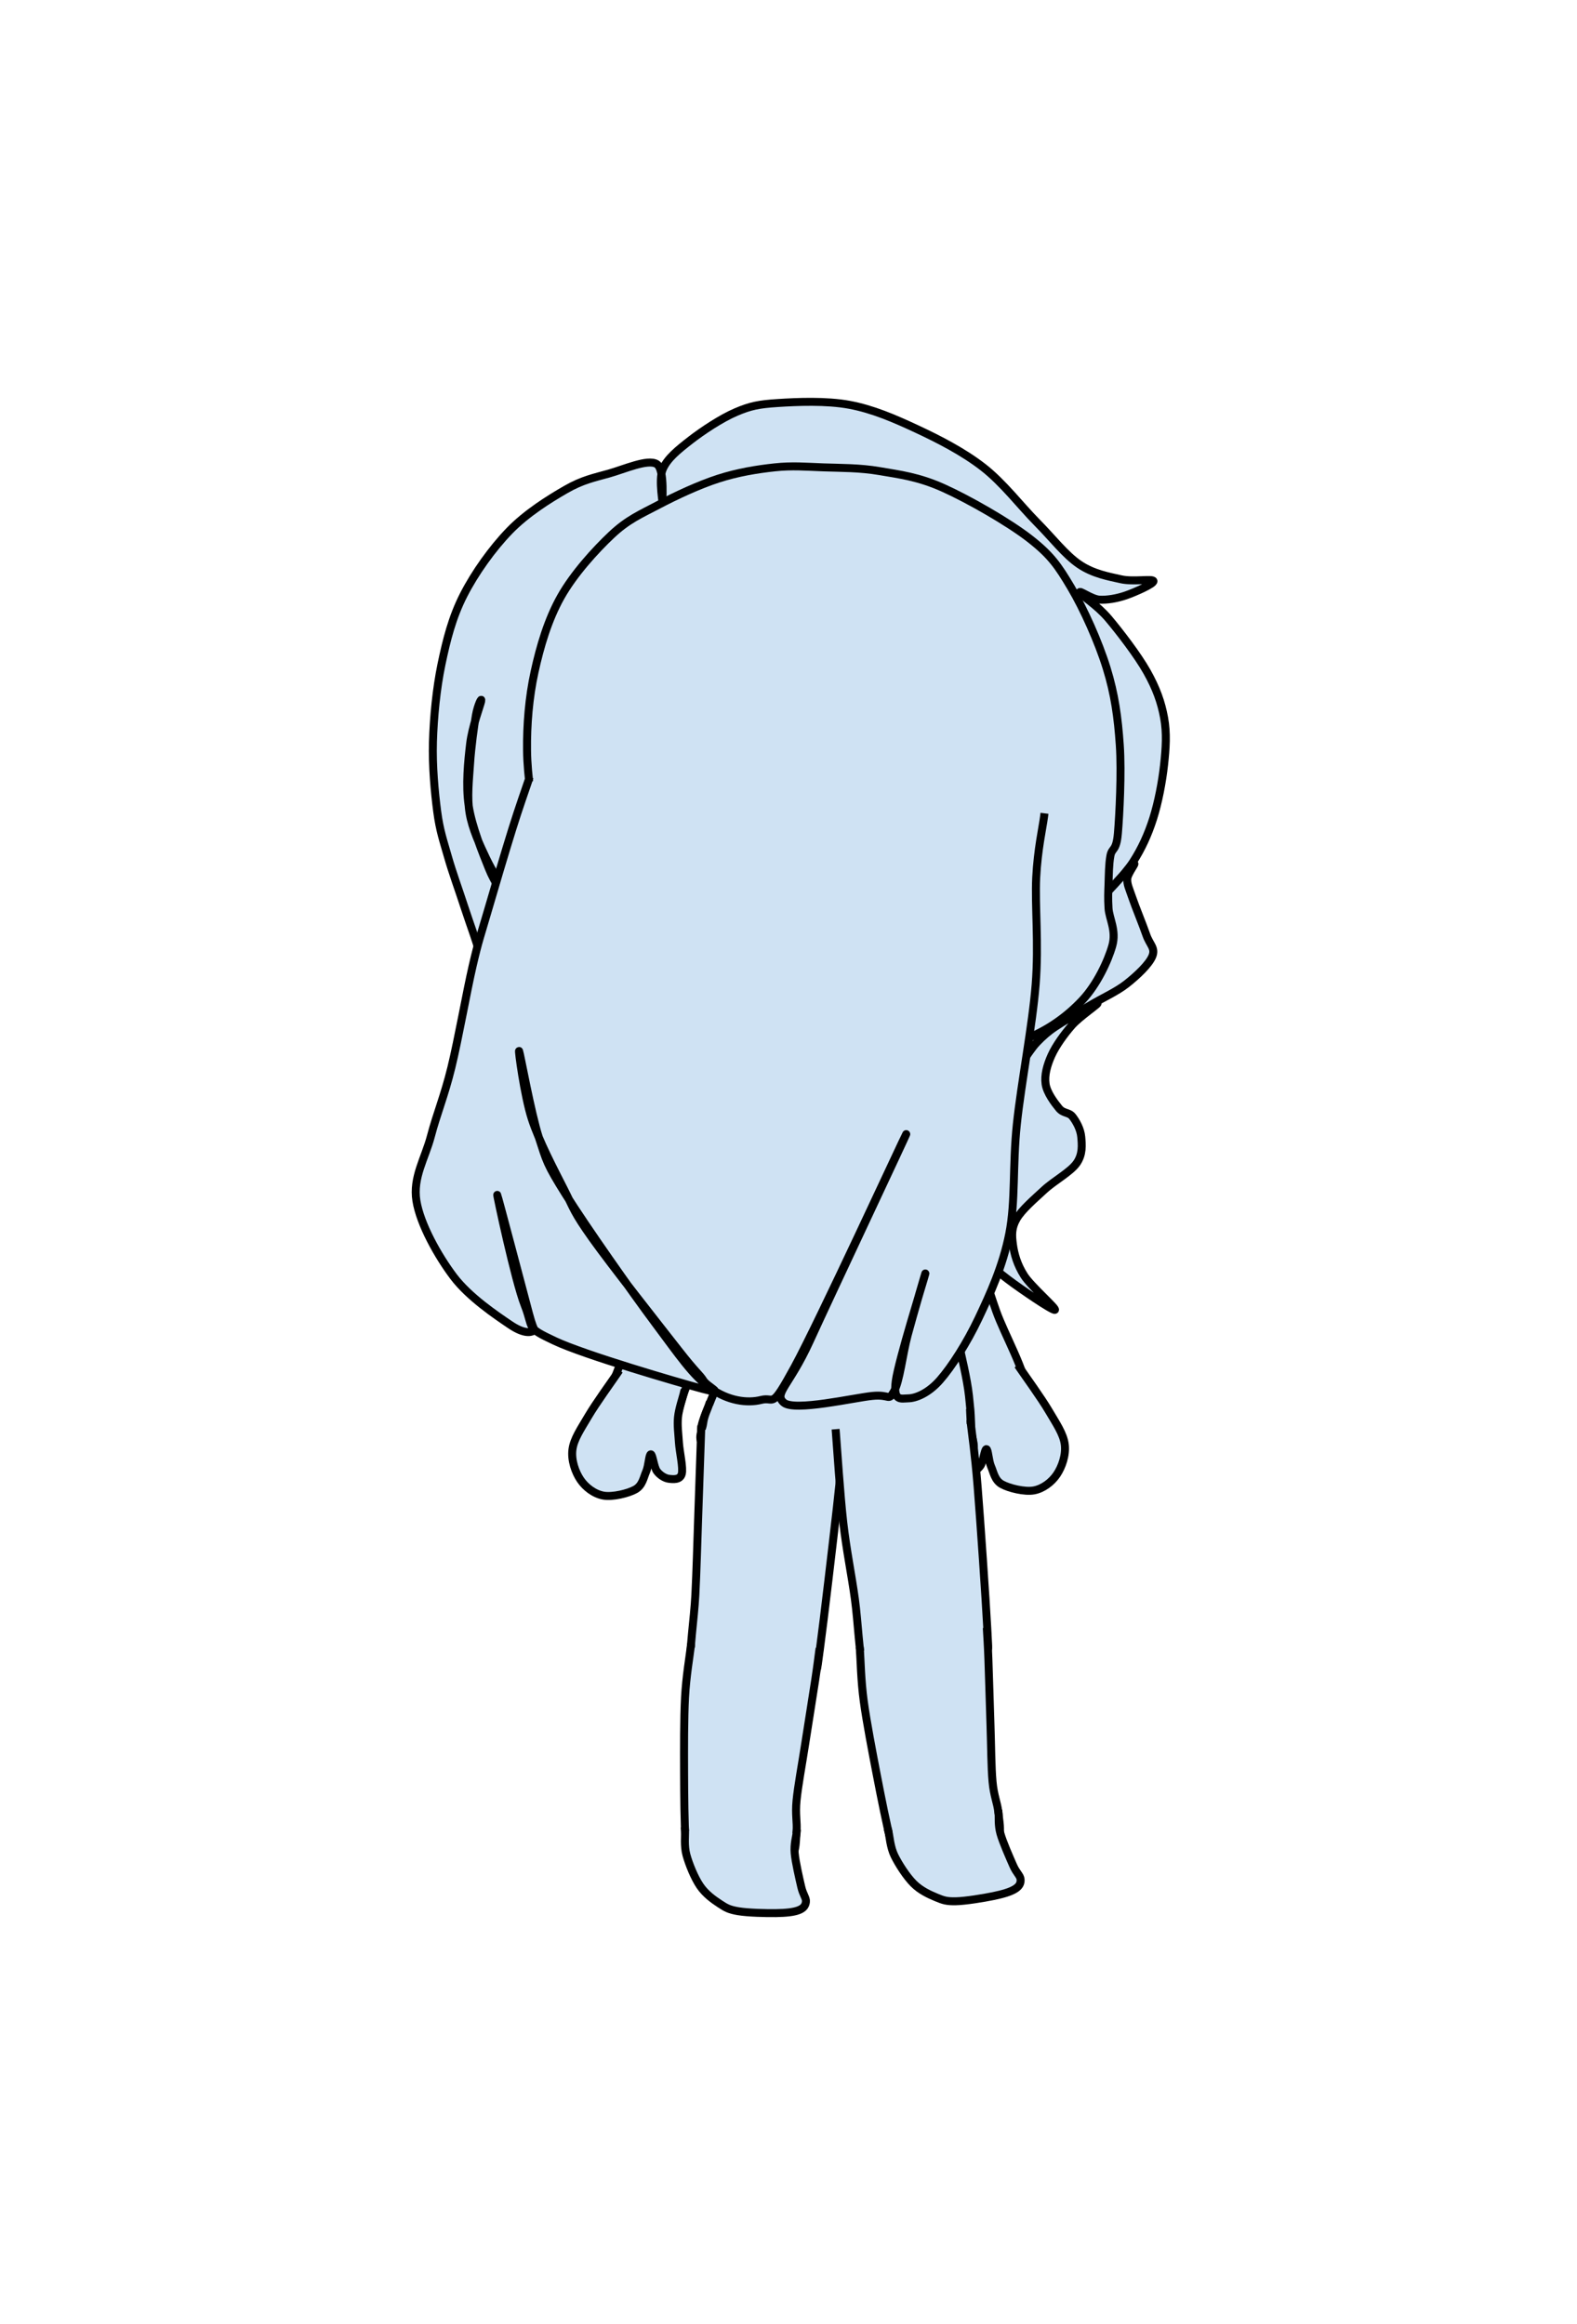 <svg version="1.1" viewBox="0.0 0.0 395.801 583.076" fill="none" stroke="none" stroke-linecap="square" stroke-miterlimit="10" xmlns:xlink="http://www.w3.org/1999/xlink" xmlns="http://www.w3.org/2000/svg"><clipPath id="p.0"><path d="m0 0l395.801 0l0 583.076l-395.801 0l0 -583.076z" clip-rule="nonzero"/></clipPath><g clip-path="url(#p.0)"><path fill="#000000" fill-opacity="0.0" d="m0 0l395.801 0l0 583.076l-395.801 0z" fill-rule="evenodd"/><path fill="#cfe2f3" d="m216.868 288.252c1.764 4.748 8.173 22.188 10.583 28.486c2.411 6.298 2.039 7.73 3.881 9.3c1.842 1.57 4.644 1.295 7.173 0.118c2.528 -1.177 9.291 -0.118 7.998 -7.181c-1.294 -7.063 -11.174 -27.8 -15.76 -35.196c-4.586 -7.396 -9.799 -7.651 -11.758 -9.182" fill-rule="evenodd"/><path stroke="#000000" stroke-width="2.0" stroke-linejoin="round" stroke-linecap="butt" d="m216.868 288.252c1.764 4.748 8.173 22.188 10.583 28.486c2.411 6.298 2.039 7.73 3.881 9.3c1.842 1.57 4.644 1.295 7.173 0.118c2.528 -1.177 9.291 -0.118 7.998 -7.181c-1.294 -7.063 -11.174 -27.8 -15.76 -35.196c-4.586 -7.396 -9.799 -7.651 -11.758 -9.182" fill-rule="evenodd"/><path fill="#cfe2f3" d="m228.75 320.15c1.666 4.453 7.744 20.734 9.999 26.718c2.255 5.983 1.686 7.613 3.529 9.183c1.842 1.57 4.978 1.412 7.525 0.235c2.548 -1.177 7.723 -2.747 7.762 -7.298c0.039 -4.551 -5.491 -14.242 -7.529 -20.009c-2.039 -5.768 -3.92 -12.163 -4.704 -14.596" fill-rule="evenodd"/><path stroke="#000000" stroke-width="2.0" stroke-linejoin="round" stroke-linecap="butt" d="m228.75 320.15c1.666 4.453 7.744 20.734 9.999 26.718c2.255 5.983 1.686 7.613 3.529 9.183c1.842 1.57 4.978 1.412 7.525 0.235c2.548 -1.177 7.723 -2.747 7.762 -7.298c0.039 -4.551 -5.491 -14.242 -7.529 -20.009c-2.039 -5.768 -3.92 -12.163 -4.704 -14.596" fill-rule="evenodd"/><path fill="#cfe2f3" d="m256.033 343.338c1.2 1.776 5.334 7.476 7.202 10.657c1.868 3.181 3.671 5.766 4.005 8.427c0.334 2.661 -0.705 5.617 -2.002 7.538c-1.298 1.922 -3.485 3.585 -5.784 3.992c-2.299 0.406 -6.226 -0.551 -8.011 -1.553c-1.785 -1.002 -2.054 -2.989 -2.7 -4.458c-0.646 -1.469 -0.725 -4.336 -1.176 -4.355c-0.451 -0.02 -0.766 3.212 -1.529 4.237c-0.763 1.025 -2.011 1.797 -3.05 1.915c-1.039 0.118 -2.77 0.307 -3.182 -1.209c-0.413 -1.516 0.549 -5.512 0.705 -7.886c0.157 -2.374 0.431 -4.316 0.235 -6.357c-0.196 -2.04 -1.176 -4.905 -1.411 -5.886" fill-rule="evenodd"/><path stroke="#000000" stroke-width="2.0" stroke-linejoin="round" stroke-linecap="butt" d="m256.033 343.338c1.2 1.776 5.334 7.476 7.202 10.657c1.868 3.181 3.671 5.766 4.005 8.427c0.334 2.661 -0.705 5.617 -2.002 7.538c-1.298 1.922 -3.485 3.585 -5.784 3.992c-2.299 0.406 -6.226 -0.551 -8.011 -1.553c-1.785 -1.002 -2.054 -2.989 -2.7 -4.458c-0.646 -1.469 -0.725 -4.336 -1.176 -4.355c-0.451 -0.02 -0.766 3.212 -1.529 4.237c-0.763 1.025 -2.011 1.797 -3.05 1.915c-1.039 0.118 -2.77 0.307 -3.182 -1.209c-0.413 -1.516 0.549 -5.512 0.705 -7.886c0.157 -2.374 0.431 -4.316 0.235 -6.357c-0.196 -2.04 -1.176 -4.905 -1.411 -5.886" fill-rule="evenodd"/><path fill="#cfe2f3" d="m217.088 269.269c-0.549 -1.788 -0.077 -4.271 -0.704 -5.363c-0.627 -1.093 -0.275 -1.112 -3.058 -1.192c-2.783 -0.079 -11.015 -0.278 -13.641 0.715c-2.626 0.993 -1.411 3.696 -2.116 5.245c-0.705 1.55 -1.019 2.701 -2.116 4.052c-1.098 1.351 -2.979 3.179 -4.469 4.053c-1.49 0.874 -3.255 0.437 -4.47 1.192c-1.215 0.755 -2.508 1.391 -2.822 3.338c-0.313 1.947 0.432 3.617 0.941 8.345c0.51 4.729 1.45 14.98 2.116 20.026c0.666 5.047 1.999 6.199 1.882 10.253c-0.118 4.053 -0.98 9.06 -2.587 14.067c-1.607 5.007 -5.38 11.699 -7.056 15.974c-1.676 4.275 -3.322 7.386 -2.999 9.675c0.323 2.289 -1.01 3.25 4.938 4.061c5.949 0.811 21.277 0.514 30.754 0.807c9.477 0.293 20.854 1.43 26.106 0.953c5.253 -0.477 4.508 -1.271 5.409 -3.814c0.902 -2.543 0.47 -7.152 0 -11.443c-0.47 -4.292 -1.901 -10.014 -2.822 -14.306c-0.921 -4.292 -1.98 -6.756 -2.705 -11.445c-0.725 -4.689 -1.079 -11.206 -1.647 -16.69c-0.568 -5.484 -0.646 -11.922 -1.764 -16.213c-1.117 -4.292 -2.509 -6.715 -4.94 -9.536c-2.43 -2.821 -7.605 -5.265 -9.643 -7.391c-2.038 -2.126 -2.039 -3.577 -2.587 -5.365z" fill-rule="evenodd"/><path stroke="#000000" stroke-width="2.0" stroke-linejoin="round" stroke-linecap="butt" d="m217.088 269.269c-0.549 -1.788 -0.077 -4.271 -0.704 -5.363c-0.627 -1.093 -0.275 -1.112 -3.058 -1.192c-2.783 -0.079 -11.015 -0.278 -13.641 0.715c-2.626 0.993 -1.411 3.696 -2.116 5.245c-0.705 1.55 -1.019 2.701 -2.116 4.052c-1.098 1.351 -2.979 3.179 -4.469 4.053c-1.49 0.874 -3.255 0.437 -4.47 1.192c-1.215 0.755 -2.508 1.391 -2.822 3.338c-0.313 1.947 0.432 3.617 0.941 8.345c0.51 4.729 1.45 14.98 2.116 20.026c0.666 5.047 1.999 6.199 1.882 10.253c-0.118 4.053 -0.98 9.06 -2.587 14.067c-1.607 5.007 -5.38 11.699 -7.056 15.974c-1.676 4.275 -3.322 7.386 -2.999 9.675c0.323 2.289 -1.01 3.25 4.938 4.061c5.949 0.811 21.277 0.514 30.754 0.807c9.477 0.293 20.854 1.43 26.106 0.953c5.253 -0.477 4.508 -1.271 5.409 -3.814c0.902 -2.543 0.47 -7.152 0 -11.443c-0.47 -4.292 -1.901 -10.014 -2.822 -14.306c-0.921 -4.292 -1.98 -6.756 -2.705 -11.445c-0.725 -4.689 -1.079 -11.206 -1.647 -16.69c-0.568 -5.484 -0.646 -11.922 -1.764 -16.213c-1.117 -4.292 -2.509 -6.715 -4.94 -9.536c-2.43 -2.821 -7.605 -5.265 -9.643 -7.391c-2.038 -2.126 -2.039 -3.577 -2.587 -5.365z" fill-rule="evenodd"/><path fill="#cfe2f3" d="m142.294 222.22c-0.862 -0.667 -3.528 -3.453 -5.174 -4.002c-1.647 -0.549 -3.49 -0.118 -4.705 0.706c-1.215 0.824 -1.999 2.747 -2.587 4.238c-0.588 1.491 -1.45 2.55 -0.94 4.708c0.51 2.158 2.744 6.082 3.998 8.24c1.254 2.158 2.077 3.217 3.527 4.708c1.45 1.491 2.94 3.493 5.174 4.238c2.234 0.746 6.468 0.785 8.232 0.235c1.764 -0.55 1.96 -2.943 2.352 -3.532" fill-rule="evenodd"/><path stroke="#000000" stroke-width="2.0" stroke-linejoin="round" stroke-linecap="butt" d="m142.294 222.22c-0.862 -0.667 -3.528 -3.453 -5.174 -4.002c-1.647 -0.549 -3.49 -0.118 -4.705 0.706c-1.215 0.824 -1.999 2.747 -2.587 4.238c-0.588 1.491 -1.45 2.55 -0.94 4.708c0.51 2.158 2.744 6.082 3.998 8.24c1.254 2.158 2.077 3.217 3.527 4.708c1.45 1.491 2.94 3.493 5.174 4.238c2.234 0.746 6.468 0.785 8.232 0.235c1.764 -0.55 1.96 -2.943 2.352 -3.532" fill-rule="evenodd"/><path fill="#cfe2f3" d="m135.75 231.183c-0.275 -0.314 -1.608 -0.863 -1.647 -1.884c-0.039 -1.02 0.705 -3.766 1.411 -4.237c0.706 -0.471 1.412 0.078 2.823 1.412c1.411 1.334 4.586 4.551 5.644 6.592c1.058 2.04 0.588 4.709 0.705 5.651" fill-rule="evenodd"/><path stroke="#000000" stroke-width="2.0" stroke-linejoin="round" stroke-linecap="butt" d="m135.75 231.183c-0.275 -0.314 -1.608 -0.863 -1.647 -1.884c-0.039 -1.02 0.705 -3.766 1.411 -4.237c0.706 -0.471 1.412 0.078 2.823 1.412c1.411 1.334 4.586 4.551 5.644 6.592c1.058 2.04 0.588 4.709 0.705 5.651" fill-rule="evenodd"/><path fill="#cfe2f3" d="m194.059 289.55c-1.764 4.748 -8.173 22.188 -10.583 28.486c-2.411 6.298 -2.039 7.73 -3.881 9.3c-1.842 1.57 -4.644 1.295 -7.173 0.118c-2.528 -1.177 -9.291 -0.118 -7.998 -7.181c1.294 -7.063 11.174 -27.8 15.76 -35.196c4.586 -7.396 9.799 -7.651 11.758 -9.182" fill-rule="evenodd"/><path stroke="#000000" stroke-width="2.0" stroke-linejoin="round" stroke-linecap="butt" d="m194.059 289.55c-1.764 4.748 -8.173 22.188 -10.583 28.486c-2.411 6.298 -2.039 7.73 -3.881 9.3c-1.842 1.57 -4.644 1.295 -7.173 0.118c-2.528 -1.177 -9.291 -0.118 -7.998 -7.181c1.294 -7.063 11.174 -27.8 15.76 -35.196c4.586 -7.396 9.799 -7.651 11.758 -9.182" fill-rule="evenodd"/><path fill="#cfe2f3" d="m182.16 321.448c-1.666 4.453 -7.744 20.734 -9.999 26.718c-2.255 5.983 -1.686 7.613 -3.529 9.183c-1.842 1.57 -4.978 1.412 -7.525 0.235c-2.548 -1.177 -7.723 -2.747 -7.762 -7.298c-0.039 -4.551 5.491 -14.242 7.529 -20.009c2.039 -5.768 3.92 -12.163 4.704 -14.596" fill-rule="evenodd"/><path stroke="#000000" stroke-width="2.0" stroke-linejoin="round" stroke-linecap="butt" d="m182.16 321.448c-1.666 4.453 -7.744 20.734 -9.999 26.718c-2.255 5.983 -1.686 7.613 -3.529 9.183c-1.842 1.57 -4.978 1.412 -7.525 0.235c-2.548 -1.177 -7.723 -2.747 -7.762 -7.298c-0.039 -4.551 5.491 -14.242 7.529 -20.009c2.039 -5.768 3.92 -12.163 4.704 -14.596" fill-rule="evenodd"/><path fill="#cfe2f3" d="m154.877 344.637c-1.2 1.776 -5.334 7.476 -7.202 10.657c-1.868 3.181 -3.671 5.766 -4.005 8.427c-0.334 2.661 0.705 5.617 2.002 7.538c1.298 1.922 3.485 3.585 5.784 3.992c2.299 0.406 6.226 -0.551 8.011 -1.553c1.785 -1.002 2.054 -2.989 2.7 -4.458c0.646 -1.469 0.725 -4.336 1.176 -4.355c0.451 -0.02 0.766 3.212 1.529 4.237c0.763 1.025 2.011 1.797 3.05 1.915c1.039 0.118 2.77 0.307 3.182 -1.209c0.413 -1.516 -0.549 -5.512 -0.705 -7.886c-0.157 -2.374 -0.431 -4.316 -0.235 -6.357c0.196 -2.04 1.176 -4.905 1.411 -5.886" fill-rule="evenodd"/><path stroke="#000000" stroke-width="2.0" stroke-linejoin="round" stroke-linecap="butt" d="m154.877 344.637c-1.2 1.776 -5.334 7.476 -7.202 10.657c-1.868 3.181 -3.671 5.766 -4.005 8.427c-0.334 2.661 0.705 5.617 2.002 7.538c1.298 1.922 3.485 3.585 5.784 3.992c2.299 0.406 6.226 -0.551 8.011 -1.553c1.785 -1.002 2.054 -2.989 2.7 -4.458c0.646 -1.469 0.725 -4.336 1.176 -4.355c0.451 -0.02 0.766 3.212 1.529 4.237c0.763 1.025 2.011 1.797 3.05 1.915c1.039 0.118 2.77 0.307 3.182 -1.209c0.413 -1.516 -0.549 -5.512 -0.705 -7.886c-0.157 -2.374 -0.431 -4.316 -0.235 -6.357c0.196 -2.04 1.176 -4.905 1.411 -5.886" fill-rule="evenodd"/><path fill="#cfe2f3" d="m177.875 352.688c-0.229 0.719 -1.185 2.635 -1.373 4.312c-0.187 1.677 -1.709 4.167 0.249 5.751c1.958 1.584 5.916 2.959 11.499 3.751c5.583 0.792 14.291 0.875 22.0 1.0c7.709 0.125 18.668 0.206 24.252 -0.252c5.584 -0.458 7.718 -1.082 9.249 -2.499c1.531 -1.416 -0.021 -4.292 -0.063 -6.0c-0.042 -1.708 -0.155 -3.541 -0.186 -4.249" fill-rule="evenodd"/><path stroke="#000000" stroke-width="2.0" stroke-linejoin="round" stroke-linecap="butt" d="m177.875 352.688c-0.229 0.719 -1.185 2.635 -1.373 4.312c-0.187 1.677 -1.709 4.167 0.249 5.751c1.958 1.584 5.916 2.959 11.499 3.751c5.583 0.792 14.291 0.875 22.0 1.0c7.709 0.125 18.668 0.206 24.252 -0.252c5.584 -0.458 7.718 -1.082 9.249 -2.499c1.531 -1.416 -0.021 -4.292 -0.063 -6.0c-0.042 -1.708 -0.155 -3.541 -0.186 -4.249" fill-rule="evenodd"/><path fill="#cfe2f3" d="m175.988 358.645c-0.127 3.708 -0.519 15.323 -0.764 22.249c-0.245 6.926 -0.392 13.184 -0.705 19.306c-0.314 6.121 -1.529 13.734 -1.176 17.422c0.353 3.688 1.607 3.61 3.293 4.708c1.686 1.099 3.921 1.491 6.821 1.884c2.901 0.392 7.722 0.628 10.583 0.471c2.861 -0.157 4.861 -0.59 6.585 -1.414c1.725 -0.824 2.901 -1.922 3.763 -3.531c0.862 -1.609 0.47 0.786 1.411 -6.121c0.941 -6.906 3.254 -26.684 4.234 -35.317c0.98 -8.633 1.371 -13.733 1.646 -16.48" fill-rule="evenodd"/><path stroke="#000000" stroke-width="2.0" stroke-linejoin="round" stroke-linecap="butt" d="m175.988 358.645c-0.127 3.708 -0.519 15.323 -0.764 22.249c-0.245 6.926 -0.392 13.184 -0.705 19.306c-0.314 6.121 -1.529 13.734 -1.176 17.422c0.353 3.688 1.607 3.61 3.293 4.708c1.686 1.099 3.921 1.491 6.821 1.884c2.901 0.392 7.722 0.628 10.583 0.471c2.861 -0.157 4.861 -0.59 6.585 -1.414c1.725 -0.824 2.901 -1.922 3.763 -3.531c0.862 -1.609 0.47 0.786 1.411 -6.121c0.941 -6.906 3.254 -26.684 4.234 -35.317c0.98 -8.633 1.371 -13.733 1.646 -16.48" fill-rule="evenodd"/><path fill="#cfe2f3" d="m173.343 413.379c-0.235 2.08 -1.136 7.259 -1.411 12.478c-0.275 5.219 -0.256 12.929 -0.236 18.834c0.02 5.906 0.08 12.95 0.354 16.599c0.274 3.649 0.137 4.1 1.293 5.296c1.156 1.197 2.313 1.452 5.645 1.884c3.332 0.432 11.054 1.138 14.347 0.706c3.293 -0.432 4.312 -1.687 5.409 -3.296c1.098 -1.609 0.98 -4.003 1.176 -6.357c0.196 -2.354 -0.353 -4.159 0 -7.769c0.353 -3.61 1.332 -8.828 2.116 -13.89c0.784 -5.062 1.999 -12.595 2.587 -16.48c0.588 -3.885 0.785 -5.69 0.942 -6.828" fill-rule="evenodd"/><path stroke="#000000" stroke-width="2.0" stroke-linejoin="round" stroke-linecap="butt" d="m173.343 413.379c-0.235 2.08 -1.136 7.259 -1.411 12.478c-0.275 5.219 -0.256 12.929 -0.236 18.834c0.02 5.906 0.08 12.95 0.354 16.599c0.274 3.649 0.137 4.1 1.293 5.296c1.156 1.197 2.313 1.452 5.645 1.884c3.332 0.432 11.054 1.138 14.347 0.706c3.293 -0.432 4.312 -1.687 5.409 -3.296c1.098 -1.609 0.98 -4.003 1.176 -6.357c0.196 -2.354 -0.353 -4.159 0 -7.769c0.353 -3.61 1.332 -8.828 2.116 -13.89c0.784 -5.062 1.999 -12.595 2.587 -16.48c0.588 -3.885 0.785 -5.69 0.942 -6.828" fill-rule="evenodd"/><path fill="#cfe2f3" d="m171.931 459.404c0.059 1 -0.274 3.707 0.353 6.003c0.627 2.295 2.019 5.729 3.411 7.769c1.391 2.04 3.331 3.414 4.938 4.473c1.607 1.06 2.353 1.491 4.705 1.884c2.352 0.392 6.898 0.51 9.407 0.471c2.509 -0.039 4.391 -0.235 5.645 -0.706c1.254 -0.471 1.764 -1.139 1.882 -2.12c0.118 -0.981 -0.706 -1.726 -1.176 -3.766c-0.471 -2.04 -1.451 -6.239 -1.647 -8.475c-0.196 -2.237 0.392 -4.12 0.471 -4.945" fill-rule="evenodd"/><path stroke="#000000" stroke-width="2.0" stroke-linejoin="round" stroke-linecap="butt" d="m171.931 459.404c0.059 1 -0.274 3.707 0.353 6.003c0.627 2.295 2.019 5.729 3.411 7.769c1.391 2.04 3.331 3.414 4.938 4.473c1.607 1.06 2.353 1.491 4.705 1.884c2.352 0.392 6.898 0.51 9.407 0.471c2.509 -0.039 4.391 -0.235 5.645 -0.706c1.254 -0.471 1.764 -1.139 1.882 -2.12c0.118 -0.981 -0.706 -1.726 -1.176 -3.766c-0.471 -2.04 -1.451 -6.239 -1.647 -8.475c-0.196 -2.237 0.392 -4.12 0.471 -4.945" fill-rule="evenodd"/><path fill="#cfe2f3" d="m209.802 359.587c0.307 3.737 1.054 15.502 1.845 22.422c0.791 6.92 2.071 13.027 2.903 19.1c0.832 6.073 1.058 13.779 2.092 17.337c1.034 3.558 2.251 3.246 4.112 4.011c1.861 0.765 4.129 0.734 7.052 0.578c2.923 -0.156 7.704 -0.825 10.486 -1.513c2.782 -0.689 4.665 -1.487 6.206 -2.619c1.541 -1.132 2.492 -2.43 3.04 -4.171c0.548 -1.741 0.609 0.684 0.247 -6.277c-0.362 -6.961 -1.735 -26.952 -2.421 -35.489c-0.686 -8.537 -1.413 -13.111 -1.695 -15.733" fill-rule="evenodd"/><path stroke="#000000" stroke-width="2.0" stroke-linejoin="round" stroke-linecap="butt" d="m209.802 359.587c0.307 3.737 1.054 15.502 1.845 22.422c0.791 6.92 2.071 13.027 2.903 19.1c0.832 6.073 1.058 13.779 2.092 17.337c1.034 3.558 2.251 3.246 4.112 4.011c1.861 0.765 4.129 0.734 7.052 0.578c2.923 -0.156 7.704 -0.825 10.486 -1.513c2.782 -0.689 4.665 -1.487 6.206 -2.619c1.541 -1.132 2.492 -2.43 3.04 -4.171c0.548 -1.741 0.609 0.684 0.247 -6.277c-0.362 -6.961 -1.735 -26.952 -2.421 -35.489c-0.686 -8.537 -1.413 -13.111 -1.695 -15.733" fill-rule="evenodd"/><path fill="#cfe2f3" d="m215.844 414.275c0.156 2.087 0.236 7.343 0.939 12.521c0.703 5.178 2.158 12.749 3.278 18.547c1.12 5.798 2.492 12.707 3.441 16.241c0.95 3.534 0.898 4.002 2.257 4.962c1.359 0.96 2.543 0.994 5.898 0.796c3.354 -0.198 11.074 -0.947 14.229 -1.985c3.155 -1.039 3.922 -2.463 4.701 -4.248c0.779 -1.785 0.217 -4.115 -0.029 -6.465c-0.246 -2.35 -1.122 -4.02 -1.448 -7.633c-0.326 -3.612 -0.336 -8.922 -0.509 -14.041c-0.173 -5.119 -0.383 -12.747 -0.529 -16.673c-0.146 -3.926 -0.29 -5.737 -0.347 -6.884" fill-rule="evenodd"/><path stroke="#000000" stroke-width="2.0" stroke-linejoin="round" stroke-linecap="butt" d="m215.844 414.275c0.156 2.087 0.236 7.343 0.939 12.521c0.703 5.178 2.158 12.749 3.278 18.547c1.12 5.798 2.492 12.707 3.441 16.241c0.95 3.534 0.898 4.002 2.257 4.962c1.359 0.96 2.543 0.994 5.898 0.796c3.354 -0.198 11.074 -0.947 14.229 -1.985c3.155 -1.039 3.922 -2.463 4.701 -4.248c0.779 -1.785 0.217 -4.115 -0.029 -6.465c-0.246 -2.35 -1.122 -4.02 -1.448 -7.633c-0.326 -3.612 -0.336 -8.922 -0.509 -14.041c-0.173 -5.119 -0.383 -12.747 -0.529 -16.673c-0.146 -3.926 -0.29 -5.737 -0.347 -6.884" fill-rule="evenodd"/><path fill="#cfe2f3" d="m223.026 459.758c0.244 0.972 0.421 3.693 1.465 5.831c1.044 2.138 3.052 5.251 4.799 6.996c1.748 1.745 3.909 2.732 5.686 3.472c1.777 0.741 2.59 1.025 4.974 0.972c2.384 -0.054 6.873 -0.787 9.331 -1.294c2.458 -0.507 4.27 -1.051 5.415 -1.748c1.145 -0.697 1.521 -1.448 1.454 -2.434c-0.067 -0.986 -1.015 -1.563 -1.858 -3.48c-0.843 -1.916 -2.588 -5.858 -3.198 -8.019c-0.609 -2.161 -0.382 -4.121 -0.459 -4.945" fill-rule="evenodd"/><path stroke="#000000" stroke-width="2.0" stroke-linejoin="round" stroke-linecap="butt" d="m223.026 459.758c0.244 0.972 0.421 3.693 1.465 5.831c1.044 2.138 3.052 5.251 4.799 6.996c1.748 1.745 3.909 2.732 5.686 3.472c1.777 0.741 2.59 1.025 4.974 0.972c2.384 -0.054 6.873 -0.787 9.331 -1.294c2.458 -0.507 4.27 -1.051 5.415 -1.748c1.145 -0.697 1.521 -1.448 1.454 -2.434c-0.067 -0.986 -1.015 -1.563 -1.858 -3.48c-0.843 -1.916 -2.588 -5.858 -3.198 -8.019c-0.609 -2.161 -0.382 -4.121 -0.459 -4.945" fill-rule="evenodd"/><path fill="#cfe2f3" d="m122.262 251.492c-0.22 -1.717 -0.36 -6.296 -1.318 -10.304c-0.958 -4.009 -3.011 -9.378 -4.43 -13.748c-1.42 -4.371 -2.955 -8.498 -4.087 -12.475c-1.131 -3.977 -2.073 -6.577 -2.701 -11.388c-0.627 -4.811 -1.243 -11.328 -1.063 -17.48c0.18 -6.153 0.864 -13.306 2.144 -19.436c1.28 -6.13 2.697 -11.766 5.538 -17.344c2.841 -5.578 7.232 -11.71 11.509 -16.126c4.277 -4.416 9.987 -7.975 14.155 -10.373c4.168 -2.398 7.053 -2.946 10.85 -4.013c3.797 -1.067 9.692 -3.716 11.932 -2.391c2.24 1.325 1.253 10.122 1.509 10.341c0.256 0.219 -1.124 -6.317 0.029 -9.026c1.153 -2.709 3.828 -4.84 6.89 -7.228c3.062 -2.388 7.817 -5.538 11.48 -7.102c3.664 -1.564 5.755 -1.975 10.501 -2.281c4.746 -0.306 12.174 -0.634 17.976 0.446c5.803 1.08 11.248 3.425 16.84 6.034c5.592 2.609 11.683 5.722 16.711 9.622c5.028 3.9 9.432 9.713 13.457 13.777c4.025 4.064 7.164 8.216 10.693 10.606c3.529 2.391 7.378 3.039 10.48 3.738c3.103 0.698 7.939 -0.224 8.137 0.451c0.197 0.676 -4.687 2.827 -6.953 3.604c-2.266 0.777 -4.724 1.18 -6.64 1.058c-1.916 -0.122 -5.232 -2.569 -4.856 -1.79c0.377 0.779 4.31 3.15 7.115 6.465c2.805 3.314 7.383 9.265 9.717 13.42c2.334 4.155 3.572 7.619 4.286 11.512c0.714 3.892 0.455 7.62 -0.003 11.843c-0.458 4.223 -1.45 9.441 -2.743 13.493c-1.293 4.053 -2.906 7.539 -5.013 10.824c-2.107 3.285 -7.643 8.784 -7.63 8.887c0.013 0.103 6.681 -7.508 7.706 -8.27c1.025 -0.762 -1.507 2.303 -1.556 3.698c-0.05 1.395 0.461 2.335 1.257 4.672c0.796 2.337 2.679 6.903 3.52 9.349c0.841 2.446 2.342 3.286 1.525 5.328c-0.817 2.042 -3.795 4.849 -6.425 6.924c-2.63 2.075 -6.036 3.523 -9.354 5.525c-3.318 2.002 -7.775 4.174 -10.554 6.486c-2.779 2.312 -4.748 5.423 -6.118 7.386c-1.37 1.963 -2.074 4.43 -2.1 4.391c-0.026 -0.039 0.465 -2.617 1.945 -4.625c1.479 -2.007 3.805 -5.045 6.932 -7.42c3.126 -2.375 10.913 -6.613 11.827 -6.829c0.913 -0.216 -4.43 3.346 -6.346 5.533c-1.917 2.186 -4.054 5.133 -5.155 7.585c-1.101 2.453 -1.772 4.925 -1.451 7.131c0.321 2.206 2.248 4.741 3.375 6.108c1.127 1.367 2.46 0.902 3.388 2.094c0.929 1.192 2.01 3.118 2.184 5.06c0.174 1.942 0.415 4.367 -1.142 6.593c-1.557 2.226 -5.684 4.432 -8.199 6.764c-2.515 2.332 -5.592 4.95 -6.892 7.228c-1.3 2.278 -1.228 4.067 -0.908 6.441c0.32 2.374 1.076 5.069 2.829 7.801c1.753 2.732 8.36 8.425 7.69 8.591c-0.669 0.165 -8.428 -5.125 -11.706 -7.598c-3.278 -2.473 -6.149 -4.799 -7.961 -7.241c-1.811 -2.443 -2.532 -4.661 -2.908 -7.415c-0.377 -2.753 -0.094 -6.278 0.648 -9.105c0.742 -2.827 3.41 -5.43 3.803 -7.858c0.393 -2.429 -0.21 -4.556 -1.444 -6.714c-1.234 -2.157 -4.325 -4.226 -5.958 -6.231c-1.633 -2.005 -3.27 -3.175 -3.84 -5.801c-0.57 -2.625 -0.522 -6.963 0.42 -9.95c0.942 -2.987 3.163 -5.849 5.234 -7.971c2.071 -2.122 4.382 -2.957 7.192 -4.761c2.809 -1.804 6.833 -3.494 9.664 -6.063c2.831 -2.569 5.558 -6.265 7.323 -9.352c1.765 -3.087 2.964 -6.52 3.268 -9.168c0.304 -2.648 -0.95 -4.377 -1.444 -6.719c-0.493 -2.342 -1.389 -3.192 -1.517 -7.333c-0.128 -4.141 0.381 -13.239 0.748 -17.514c0.367 -4.275 1.609 -5.596 1.457 -8.136c-0.152 -2.54 -0.334 -4.45 -2.37 -7.105c-2.036 -2.655 -4.269 -6.32 -9.848 -8.827c-5.579 -2.507 -13.987 -4.754 -23.627 -6.213c-9.64 -1.459 -24.001 -2.739 -34.213 -2.541c-10.211 0.199 -20.188 1.549 -27.055 3.732c-6.867 2.183 -10.549 5.483 -14.15 9.367c-3.6 3.885 -5.226 7.935 -7.451 13.94c-2.225 6.004 -5.074 17.203 -5.9 22.087c-0.826 4.884 -0.122 5.058 0.945 7.215c1.067 2.157 4.706 3.168 5.457 5.73c0.75 2.562 -0.388 8.989 -0.955 9.643c-0.568 0.654 -1.441 -3.941 -2.451 -5.719c-1.01 -1.778 -2.257 -3.609 -3.609 -4.95c-1.352 -1.341 -2.573 -2.778 -4.504 -3.097c-1.931 -0.319 -5.559 0.574 -7.084 1.181c-1.525 0.607 -1.427 1.591 -2.066 2.459c-0.639 0.869 -0.626 3.64 -1.769 2.753c-1.143 -0.886 -3.551 -4.846 -5.087 -8.071c-1.536 -3.225 -3.46 -7.329 -4.129 -11.278c-0.669 -3.95 -0.148 -8.325 0.115 -12.42c0.264 -4.095 1.002 -9.534 1.467 -12.15c0.465 -2.615 1.564 -4.732 1.323 -3.543c-0.241 1.189 -2.25 6.301 -2.772 10.677c-0.522 4.377 -1.14 10.372 -0.36 15.583c0.78 5.211 3.515 11.87 5.039 15.682c1.524 3.812 3.421 5.993 4.105 7.192" fill-rule="evenodd"/><path stroke="#000000" stroke-width="2.0" stroke-linejoin="round" stroke-linecap="butt" d="m122.262 251.492c-0.22 -1.717 -0.36 -6.296 -1.318 -10.304c-0.958 -4.009 -3.011 -9.378 -4.43 -13.748c-1.42 -4.371 -2.955 -8.498 -4.087 -12.475c-1.131 -3.977 -2.073 -6.577 -2.701 -11.388c-0.627 -4.811 -1.243 -11.328 -1.063 -17.48c0.18 -6.153 0.864 -13.306 2.144 -19.436c1.28 -6.13 2.697 -11.766 5.538 -17.344c2.841 -5.578 7.232 -11.71 11.509 -16.126c4.277 -4.416 9.987 -7.975 14.155 -10.373c4.168 -2.398 7.053 -2.946 10.85 -4.013c3.797 -1.067 9.692 -3.716 11.932 -2.391c2.24 1.325 1.253 10.122 1.509 10.341c0.256 0.219 -1.124 -6.317 0.029 -9.026c1.153 -2.709 3.828 -4.84 6.89 -7.228c3.062 -2.388 7.817 -5.538 11.48 -7.102c3.664 -1.564 5.755 -1.975 10.501 -2.281c4.746 -0.306 12.174 -0.634 17.976 0.446c5.803 1.08 11.248 3.425 16.84 6.034c5.592 2.609 11.683 5.722 16.711 9.622c5.028 3.9 9.432 9.713 13.457 13.777c4.025 4.064 7.164 8.216 10.693 10.606c3.529 2.391 7.378 3.039 10.48 3.738c3.103 0.698 7.939 -0.224 8.137 0.451c0.197 0.676 -4.687 2.827 -6.953 3.604c-2.266 0.777 -4.724 1.18 -6.64 1.058c-1.916 -0.122 -5.232 -2.569 -4.856 -1.79c0.377 0.779 4.31 3.15 7.115 6.465c2.805 3.314 7.383 9.265 9.717 13.42c2.334 4.155 3.572 7.619 4.286 11.512c0.714 3.892 0.455 7.62 -0.003 11.843c-0.458 4.223 -1.45 9.441 -2.743 13.493c-1.293 4.053 -2.906 7.539 -5.013 10.824c-2.107 3.285 -7.643 8.784 -7.63 8.887c0.013 0.103 6.681 -7.508 7.706 -8.27c1.025 -0.762 -1.507 2.303 -1.556 3.698c-0.05 1.395 0.461 2.335 1.257 4.672c0.796 2.337 2.679 6.903 3.52 9.349c0.841 2.446 2.342 3.286 1.525 5.328c-0.817 2.042 -3.795 4.849 -6.425 6.924c-2.63 2.075 -6.036 3.523 -9.354 5.525c-3.318 2.002 -7.775 4.174 -10.554 6.486c-2.779 2.312 -4.748 5.423 -6.118 7.386c-1.37 1.963 -2.074 4.43 -2.1 4.391c-0.026 -0.039 0.465 -2.617 1.945 -4.625c1.479 -2.007 3.805 -5.045 6.932 -7.42c3.126 -2.375 10.913 -6.613 11.827 -6.829c0.913 -0.216 -4.43 3.346 -6.346 5.533c-1.917 2.186 -4.054 5.133 -5.155 7.585c-1.101 2.453 -1.772 4.925 -1.451 7.131c0.321 2.206 2.248 4.741 3.375 6.108c1.127 1.367 2.46 0.902 3.388 2.094c0.929 1.192 2.01 3.118 2.184 5.06c0.174 1.942 0.415 4.367 -1.142 6.593c-1.557 2.226 -5.684 4.432 -8.199 6.764c-2.515 2.332 -5.592 4.95 -6.892 7.228c-1.3 2.278 -1.228 4.067 -0.908 6.441c0.32 2.374 1.076 5.069 2.829 7.801c1.753 2.732 8.36 8.425 7.69 8.591c-0.669 0.165 -8.428 -5.125 -11.706 -7.598c-3.278 -2.473 -6.149 -4.799 -7.961 -7.241c-1.811 -2.443 -2.532 -4.661 -2.908 -7.415c-0.377 -2.753 -0.094 -6.278 0.648 -9.105c0.742 -2.827 3.41 -5.43 3.803 -7.858c0.393 -2.429 -0.21 -4.556 -1.444 -6.714c-1.234 -2.157 -4.325 -4.226 -5.958 -6.231c-1.633 -2.005 -3.27 -3.175 -3.84 -5.801c-0.57 -2.625 -0.522 -6.963 0.42 -9.95c0.942 -2.987 3.163 -5.849 5.234 -7.971c2.071 -2.122 4.382 -2.957 7.192 -4.761c2.809 -1.804 6.833 -3.494 9.664 -6.063c2.831 -2.569 5.558 -6.265 7.323 -9.352c1.765 -3.087 2.964 -6.52 3.268 -9.168c0.304 -2.648 -0.95 -4.377 -1.444 -6.719c-0.493 -2.342 -1.389 -3.192 -1.517 -7.333c-0.128 -4.141 0.381 -13.239 0.748 -17.514c0.367 -4.275 1.609 -5.596 1.457 -8.136c-0.152 -2.54 -0.334 -4.45 -2.37 -7.105c-2.036 -2.655 -4.269 -6.32 -9.848 -8.827c-5.579 -2.507 -13.987 -4.754 -23.627 -6.213c-9.64 -1.459 -24.001 -2.739 -34.213 -2.541c-10.211 0.199 -20.188 1.549 -27.055 3.732c-6.867 2.183 -10.549 5.483 -14.15 9.367c-3.6 3.885 -5.226 7.935 -7.451 13.94c-2.225 6.004 -5.074 17.203 -5.9 22.087c-0.826 4.884 -0.122 5.058 0.945 7.215c1.067 2.157 4.706 3.168 5.457 5.73c0.75 2.562 -0.388 8.989 -0.955 9.643c-0.568 0.654 -1.441 -3.941 -2.451 -5.719c-1.01 -1.778 -2.257 -3.609 -3.609 -4.95c-1.352 -1.341 -2.573 -2.778 -4.504 -3.097c-1.931 -0.319 -5.559 0.574 -7.084 1.181c-1.525 0.607 -1.427 1.591 -2.066 2.459c-0.639 0.869 -0.626 3.64 -1.769 2.753c-1.143 -0.886 -3.551 -4.846 -5.087 -8.071c-1.536 -3.225 -3.46 -7.329 -4.129 -11.278c-0.669 -3.95 -0.148 -8.325 0.115 -12.42c0.264 -4.095 1.002 -9.534 1.467 -12.15c0.465 -2.615 1.564 -4.732 1.323 -3.543c-0.241 1.189 -2.25 6.301 -2.772 10.677c-0.522 4.377 -1.14 10.372 -0.36 15.583c0.78 5.211 3.515 11.87 5.039 15.682c1.524 3.812 3.421 5.993 4.105 7.192" fill-rule="evenodd"/><path fill="#cfe2f3" d="m278.693 214.713c0.392 -2.118 1.491 -1.02 1.883 -5.649c0.392 -4.629 0.942 -15.222 0.471 -22.126c-0.471 -6.905 -1.255 -12.711 -3.295 -19.302c-2.04 -6.591 -5.728 -14.829 -8.945 -20.243c-3.217 -5.414 -5.022 -8.082 -10.357 -12.24c-5.335 -4.158 -15.379 -9.886 -21.656 -12.711c-6.277 -2.825 -10.985 -3.374 -16.006 -4.237c-5.022 -0.863 -9.729 -0.785 -14.123 -0.942c-4.394 -0.157 -7.846 -0.471 -12.24 0c-4.394 0.471 -9.258 1.255 -14.123 2.825c-4.865 1.569 -10.592 4.237 -15.065 6.591c-4.472 2.354 -7.689 3.688 -11.769 7.532c-4.08 3.845 -9.494 9.808 -12.711 15.535c-3.217 5.728 -5.178 12.397 -6.591 18.831c-1.412 6.434 -1.962 13.26 -1.883 19.772c0.078 6.512 1.334 14.045 2.354 19.302c1.02 5.257 1.805 7.14 3.766 12.24c1.962 5.1 4.629 12.711 8.003 18.36c3.374 5.649 6.434 11.377 12.24 15.535c5.806 4.158 15.379 7.297 22.597 9.415c7.218 2.118 11.848 2.903 20.714 3.295c8.866 0.392 23.303 -6.1035156E-5 32.483 -0.942c9.18 -0.942 16.399 -2.275 22.597 -4.708c6.198 -2.432 10.906 -5.963 14.594 -9.886c3.688 -3.923 6.434 -9.808 7.532 -13.652c1.098 -3.845 -0.785 -6.826 -0.942 -9.415c-0.157 -2.589 -0.078 -3.923 0 -6.12c0.078 -2.197 0.078 -4.943 0.471 -7.062z" fill-rule="evenodd"/><path stroke="#000000" stroke-width="2.0" stroke-linejoin="round" stroke-linecap="butt" d="m278.693 214.713c0.392 -2.118 1.491 -1.02 1.883 -5.649c0.392 -4.629 0.942 -15.222 0.471 -22.126c-0.471 -6.905 -1.255 -12.711 -3.295 -19.302c-2.04 -6.591 -5.728 -14.829 -8.945 -20.243c-3.217 -5.414 -5.022 -8.082 -10.357 -12.24c-5.335 -4.158 -15.379 -9.886 -21.656 -12.711c-6.277 -2.825 -10.985 -3.374 -16.006 -4.237c-5.022 -0.863 -9.729 -0.785 -14.123 -0.942c-4.394 -0.157 -7.846 -0.471 -12.24 0c-4.394 0.471 -9.258 1.255 -14.123 2.825c-4.865 1.569 -10.592 4.237 -15.065 6.591c-4.472 2.354 -7.689 3.688 -11.769 7.532c-4.08 3.845 -9.494 9.808 -12.711 15.535c-3.217 5.728 -5.178 12.397 -6.591 18.831c-1.412 6.434 -1.962 13.26 -1.883 19.772c0.078 6.512 1.334 14.045 2.354 19.302c1.02 5.257 1.805 7.14 3.766 12.24c1.962 5.1 4.629 12.711 8.003 18.36c3.374 5.649 6.434 11.377 12.24 15.535c5.806 4.158 15.379 7.297 22.597 9.415c7.218 2.118 11.848 2.903 20.714 3.295c8.866 0.392 23.303 -6.1035156E-5 32.483 -0.942c9.18 -0.942 16.399 -2.275 22.597 -4.708c6.198 -2.432 10.906 -5.963 14.594 -9.886c3.688 -3.923 6.434 -9.808 7.532 -13.652c1.098 -3.845 -0.785 -6.826 -0.942 -9.415c-0.157 -2.589 -0.078 -3.923 0 -6.12c0.078 -2.197 0.078 -4.943 0.471 -7.062z" fill-rule="evenodd"/><path fill="#cfe2f3" d="m132.604 195.932c-0.675 2.022 -2.331 6.624 -4.048 12.133c-1.717 5.509 -4.6 15.201 -6.256 20.919c-1.656 5.718 -2.177 6.907 -3.68 13.389c-1.503 6.482 -3.596 18.392 -5.34 25.505c-1.744 7.113 -3.663 11.603 -5.124 17.171c-1.461 5.567 -4.592 10.356 -3.643 16.233c0.948 5.877 5.423 13.853 9.334 19.03c3.911 5.177 10.796 9.764 14.134 12.032c3.338 2.269 5.096 2.035 5.895 1.58c0.798 -0.455 0.408 1.375 -1.105 -4.312c-1.512 -5.687 -7.785 -29.448 -7.969 -29.811c-0.185 -0.363 4.458 21.524 6.862 27.632c2.404 6.108 0.109 5.507 7.562 9.015c7.452 3.508 30.93 10.378 37.153 12.035c6.223 1.657 1.207 -0.469 0.187 -2.093c-1.021 -1.624 -1.664 -1.707 -6.31 -7.653c-4.646 -5.946 -16.778 -21.293 -21.566 -28.025c-4.788 -6.732 -4.622 -7.361 -7.162 -12.367c-2.539 -5.007 -6.203 -11.902 -8.075 -17.673c-1.872 -5.771 -3.452 -17.734 -3.155 -16.953c0.297 0.781 2.982 15.633 4.937 21.636c1.955 6.004 1.913 6.599 6.793 14.385c4.881 7.786 16.449 24.238 22.491 32.329c6.042 8.091 9.343 13.02 13.763 16.216c4.421 3.196 9.235 3.848 12.762 2.959c3.527 -0.889 2.334 2.82 8.401 -8.295c6.067 -11.115 27.374 -57.333 28.001 -58.398c0.626 -1.065 -19.121 40.78 -24.242 52.009c-5.121 11.228 -9.101 13.082 -6.482 15.362c2.619 2.28 17.592 -1.218 22.197 -1.68c4.605 -0.462 3.949 1.447 5.431 -1.091c1.481 -2.538 2.142 -9.212 3.457 -14.137c1.315 -4.924 4.928 -17.322 4.431 -15.41c-0.497 1.912 -6.702 21.676 -7.412 26.884c-0.71 5.207 1.304 4.394 3.15 4.36c1.846 -0.034 4.99 -1.224 7.925 -4.563c2.935 -3.339 6.782 -9.348 9.683 -15.471c2.901 -6.123 6.116 -13.134 7.721 -21.265c1.606 -8.131 0.807 -17.092 1.913 -27.52c1.105 -10.428 3.91 -24.742 4.719 -35.05c0.809 -10.308 -0.212 -19.809 0.135 -26.797c0.347 -6.988 1.624 -12.609 1.949 -15.13" fill-rule="evenodd"/><path stroke="#000000" stroke-width="2.0" stroke-linejoin="round" stroke-linecap="butt" d="m132.604 195.932c-0.675 2.022 -2.331 6.624 -4.048 12.133c-1.717 5.509 -4.6 15.201 -6.256 20.919c-1.656 5.718 -2.177 6.907 -3.68 13.389c-1.503 6.482 -3.596 18.392 -5.34 25.505c-1.744 7.113 -3.663 11.603 -5.124 17.171c-1.461 5.567 -4.592 10.356 -3.643 16.233c0.948 5.877 5.423 13.853 9.334 19.03c3.911 5.177 10.796 9.764 14.134 12.032c3.338 2.269 5.096 2.035 5.895 1.58c0.798 -0.455 0.408 1.375 -1.105 -4.312c-1.512 -5.687 -7.785 -29.448 -7.969 -29.811c-0.185 -0.363 4.458 21.524 6.862 27.632c2.404 6.108 0.109 5.507 7.562 9.015c7.452 3.508 30.93 10.378 37.153 12.035c6.223 1.657 1.207 -0.469 0.187 -2.093c-1.021 -1.624 -1.664 -1.707 -6.31 -7.653c-4.646 -5.946 -16.778 -21.293 -21.566 -28.025c-4.788 -6.732 -4.622 -7.361 -7.162 -12.367c-2.539 -5.007 -6.203 -11.902 -8.075 -17.673c-1.872 -5.771 -3.452 -17.734 -3.155 -16.953c0.297 0.781 2.982 15.633 4.937 21.636c1.955 6.004 1.913 6.599 6.793 14.385c4.881 7.786 16.449 24.238 22.491 32.329c6.042 8.091 9.343 13.02 13.763 16.216c4.421 3.196 9.235 3.848 12.762 2.959c3.527 -0.889 2.334 2.82 8.401 -8.295c6.067 -11.115 27.374 -57.333 28.001 -58.398c0.626 -1.065 -19.121 40.78 -24.242 52.009c-5.121 11.228 -9.101 13.082 -6.482 15.362c2.619 2.28 17.592 -1.218 22.197 -1.68c4.605 -0.462 3.949 1.447 5.431 -1.091c1.481 -2.538 2.142 -9.212 3.457 -14.137c1.315 -4.924 4.928 -17.322 4.431 -15.41c-0.497 1.912 -6.702 21.676 -7.412 26.884c-0.71 5.207 1.304 4.394 3.15 4.36c1.846 -0.034 4.99 -1.224 7.925 -4.563c2.935 -3.339 6.782 -9.348 9.683 -15.471c2.901 -6.123 6.116 -13.134 7.721 -21.265c1.606 -8.131 0.807 -17.092 1.913 -27.52c1.105 -10.428 3.91 -24.742 4.719 -35.05c0.809 -10.308 -0.212 -19.809 0.135 -26.797c0.347 -6.988 1.624 -12.609 1.949 -15.13" fill-rule="evenodd"/></g></svg>